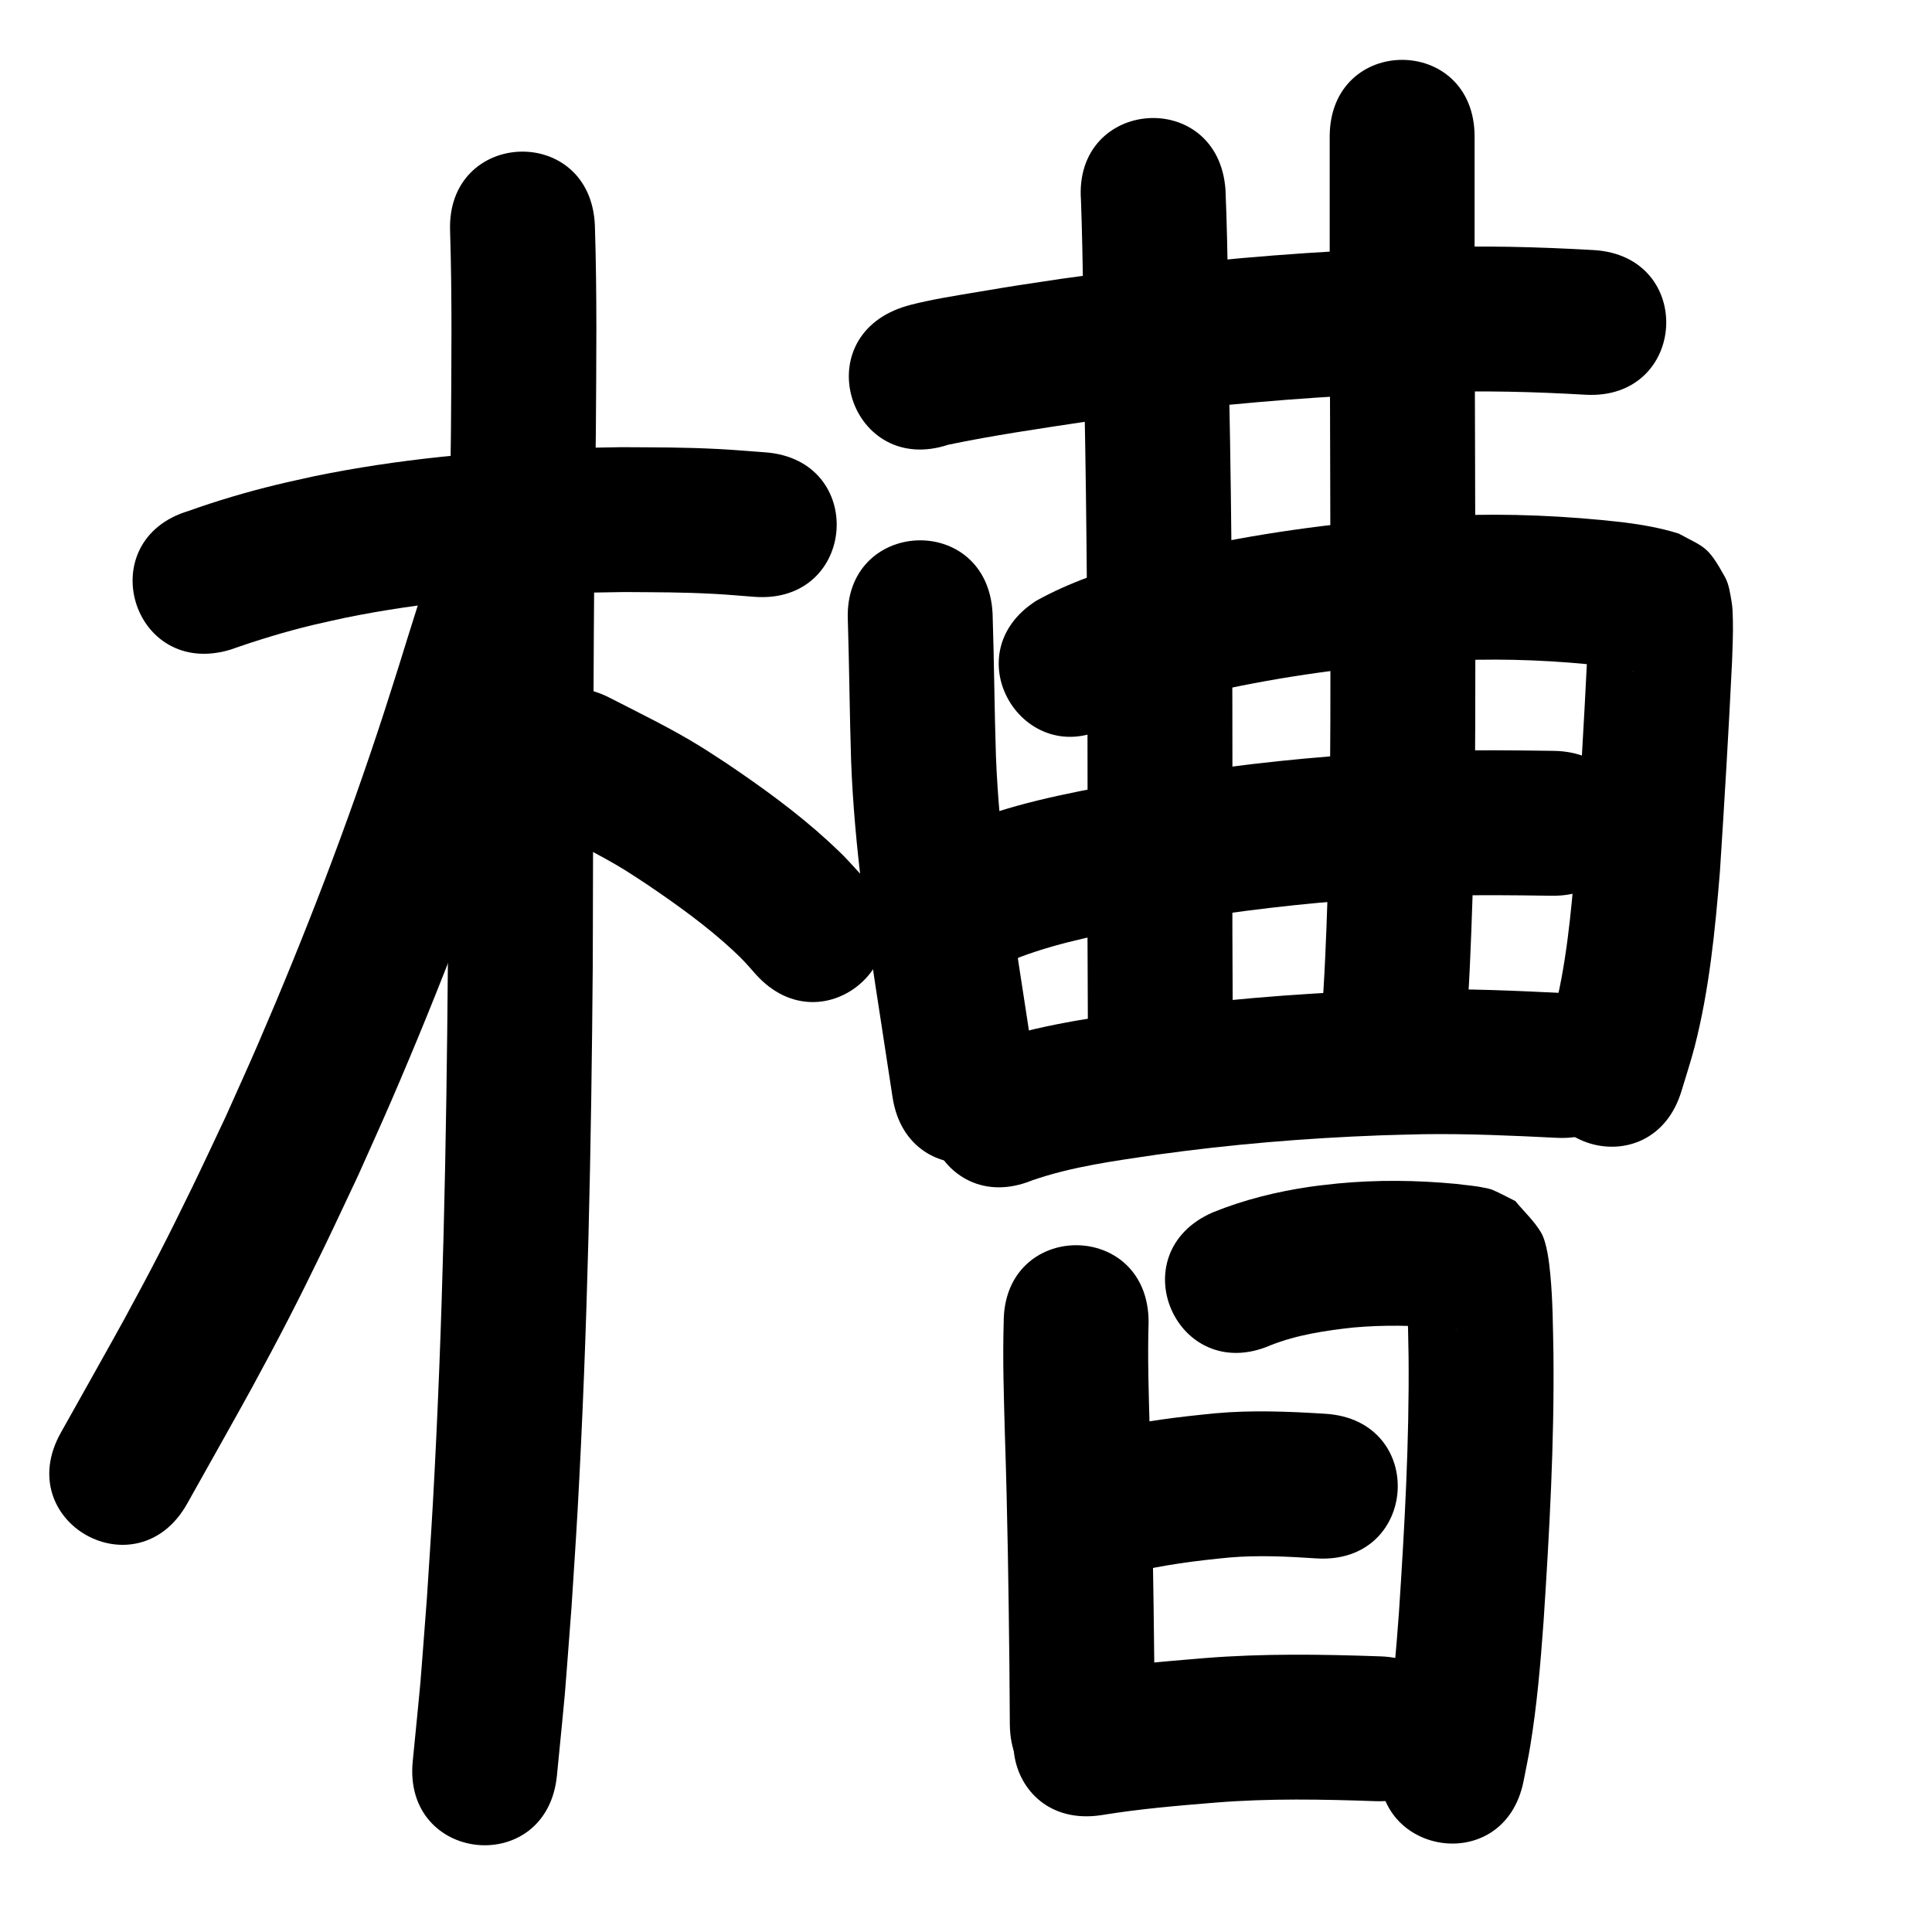<?xml version="1.0" ?>
<svg xmlns="http://www.w3.org/2000/svg" width="1000" height="1000">
<path d="m 119.15,336.301 c 14.031,-4.94 28.251,-9.292 42.719,-12.781 5.698,-1.374 11.44,-2.556 17.159,-3.834 38.929,-7.896 78.602,-11.392 118.259,-12.725 8.629,-0.29 17.265,-0.346 25.897,-0.519 17.731,0.146 29.198,0.029 46.715,0.96 6.909,0.367 13.8,1.015 20.7,1.523 52.895,3.821 58.298,-70.984 5.403,-74.805 v 0 c -7.863,-0.559 -15.716,-1.268 -23.588,-1.676 -19.177,-0.993 -31.353,-0.849 -50.773,-0.986 -9.305,0.196 -18.613,0.266 -27.914,0.588 -43.996,1.524 -87.992,5.58 -131.154,14.467 -6.595,1.491 -13.214,2.875 -19.784,4.474 -15.265,3.715 -30.353,8.177 -45.147,13.463 -50.806,15.208 -29.299,87.058 21.507,71.85 z"/>
<path d="m 232.966,119.701 c 1.094,34.53 0.657,69.091 0.448,103.631 -1.383,91.903 -1.32,183.816 -1.596,275.726 -0.748,93.048 -2.567,186.122 -7.763,279.041 -0.919,16.429 -2.07,32.845 -3.106,49.267 -4.469,57.923 -1.993,29.819 -7.325,84.323 -5.153,52.782 69.492,60.07 74.645,7.288 v 0 c 5.494,-56.379 2.953,-27.416 7.532,-86.898 1.054,-16.764 2.227,-33.522 3.163,-50.293 5.25,-94.072 7.102,-188.3 7.853,-282.502 0.276,-91.834 0.214,-183.671 1.595,-275.498 0.215,-35.654 0.656,-71.331 -0.502,-106.974 -2.043,-52.994 -76.987,-50.105 -74.944,2.889 z"/>
<path d="m 226.07,285.108 c -7.399,19.458 -13.311,39.404 -19.525,59.258 -2.584,8.256 -5.255,16.484 -7.883,24.725 -18.915,58.105 -40.898,115.224 -65.126,171.317 -5.448,12.613 -11.172,25.105 -16.757,37.658 -5.808,12.246 -11.498,24.55 -17.425,36.739 -13.002,26.738 -20.968,42.172 -35.09,68.12 -5.039,9.258 -27.253,48.793 -32.785,58.654 -25.946,46.253 39.465,82.946 65.411,36.693 v 0 c 6.267,-11.172 27.981,-49.806 33.588,-60.123 14.626,-26.912 23.212,-43.554 36.65,-71.222 6.185,-12.735 12.121,-25.59 18.181,-38.385 5.803,-13.055 11.747,-26.048 17.408,-39.165 25.083,-58.122 47.822,-117.31 67.405,-177.512 2.715,-8.52 5.473,-17.027 8.144,-25.561 5.891,-18.824 11.455,-37.749 18.512,-56.184 17.686,-49.997 -53.021,-75.008 -70.707,-25.011 z"/>
<path d="m 281.338,427.886 c 14.269,7.43 28.871,14.251 42.563,22.738 3.889,2.411 7.668,4.994 11.503,7.49 15.352,10.43 30.528,21.3 44.153,33.956 5.558,5.163 6.939,6.948 11.694,12.308 35.545,39.358 91.206,-10.91 55.661,-50.268 v 0 c -7.681,-8.412 -9.293,-10.521 -18.05,-18.555 -16.338,-14.989 -34.363,-28.029 -52.716,-40.409 -4.822,-3.104 -9.576,-6.316 -14.466,-9.311 -14.725,-9.019 -30.265,-16.528 -45.603,-24.417 -47.001,-24.565 -81.74,41.905 -34.739,66.469 z"/>
<path d="m 490.953,230.16 c 23.136,-4.805 46.568,-8.217 69.927,-11.747 39.969,-5.519 80.119,-9.884 120.381,-12.592 24.735,-1.664 34.005,-1.821 58.478,-2.716 26.942,-1.047 53.878,-0.363 80.777,1.204 52.945,3.048 57.255,-71.828 4.31,-74.876 v 0 c -29.254,-1.665 -58.548,-2.422 -87.846,-1.278 -25.977,0.963 -35.304,1.116 -61.597,2.896 -42.048,2.847 -83.98,7.416 -125.72,13.205 -24.068,3.644 -21.837,3.193 -43.793,6.896 -11.444,1.93 -22.988,3.711 -34.251,6.561 -1.461,0.37 -2.89,0.852 -4.336,1.278 -50.323,16.737 -26.653,87.904 23.669,71.167 z"/>
<path d="m 438.845,321.16 c 0.747,24.281 0.911,48.57 1.697,72.852 1.681,44.654 8.34,88.884 15.175,132.977 2.082,13.659 4.185,27.315 6.274,40.973 8.02,52.423 82.157,41.081 74.137,-11.342 v 0 c -2.097,-13.708 -4.208,-27.414 -6.297,-41.123 -6.374,-41.098 -12.692,-82.312 -14.329,-123.93 -0.808,-24.604 -0.921,-49.218 -1.735,-73.82 -2.413,-52.978 -77.336,-49.565 -74.922,3.413 z"/>
<path d="m 576.667,374.207 c -0.137,0.141 -0.593,0.497 -0.412,0.422 10.306,-4.272 -1.416,-0.227 12.026,-5.165 13.515,-4.964 27.356,-8.401 41.319,-11.834 34.746,-7.657 70.108,-12.465 105.6,-14.88 6.599,-0.449 13.212,-0.674 19.818,-1.011 25.542,-0.925 51.112,0.153 76.491,3.094 3.96,0.461 7.877,1.198 11.775,2.016 0.729,0.153 1.459,0.303 2.184,0.475 0.154,0.037 0.606,0.182 0.45,0.151 -0.399,-0.078 -0.789,-0.197 -1.183,-0.295 -11.93,-5.939 -10.582,-3.794 -20.108,-17.334 -1.262,-1.794 -1.407,-4.165 -2.338,-6.151 -0.086,-0.184 -0.285,0.329 -0.297,0.531 -0.122,2.053 -0.043,4.113 -0.1,6.169 -0.089,3.158 -0.227,6.315 -0.34,9.472 -1.747,35.477 -3.863,70.938 -6.164,106.384 -2.254,26.635 -4.649,53.521 -11.503,79.456 -1.537,5.816 -3.545,11.497 -5.318,17.245 -15.312,50.775 56.494,72.429 71.806,21.654 v 0 c 2.259,-7.62 4.801,-15.163 6.777,-22.861 7.607,-29.632 10.594,-60.237 13.08,-90.638 2.347,-36.197 4.517,-72.409 6.276,-108.64 0.185,-5.512 0.62,-15.255 0.435,-20.996 -0.11,-3.416 -0.087,-6.866 -0.693,-10.23 -0.773,-4.288 -1.315,-8.803 -3.427,-12.613 -9.036,-16.302 -10.437,-15.099 -23.909,-22.443 -9.391,-2.952 -19.108,-4.631 -28.867,-5.863 -29.51,-3.348 -59.228,-4.657 -88.921,-3.48 -7.414,0.392 -14.835,0.663 -22.242,1.176 -39.453,2.734 -78.752,8.186 -117.351,16.823 -6.72,1.681 -13.478,3.221 -20.161,5.044 -18.906,5.157 -37.712,11.486 -54.905,21.008 -44.771,28.427 -4.569,91.742 40.201,63.315 z"/>
<path d="m 559.505,103.539 c 1.203,32.947 1.193,65.936 1.686,98.901 1.471,71.516 1.752,143.045 1.736,214.574 -0.174,43.833 -0.005,87.666 0.225,131.498 0.279,53.032 75.278,52.638 74.999,-0.394 v 0 c -0.23,-43.696 -0.398,-87.391 -0.224,-131.088 0.016,-71.908 -0.268,-143.817 -1.745,-215.712 -0.515,-34.377 -0.438,-68.783 -1.869,-103.135 -3.787,-52.898 -78.596,-47.542 -74.809,5.356 z"/>
<path d="m 688.247,70.755 c 0,25.117 0,50.234 0,75.352 0.099,63.449 0.454,126.895 0.384,190.345 0.033,47.976 -0.163,95.961 -2.067,143.906 -0.432,10.866 -0.881,21.734 -1.58,32.587 -0.638,9.906 -1.621,19.788 -2.432,29.681 -4.294,52.859 70.46,58.932 74.754,6.073 v 0 c 0.863,-10.712 1.904,-21.41 2.59,-32.135 0.721,-11.271 1.184,-22.558 1.63,-33.844 1.925,-48.704 2.14,-97.45 2.104,-146.185 0.07,-63.477 -0.283,-126.951 -0.384,-190.428 0,-25.117 0,-50.234 0,-75.352 0,-53.033 -75,-53.033 -75,0 z"/>
<path d="m 527.909,495.4 c 21.701,-8.167 44.591,-12.25 67.29,-16.511 33.227,-5.597 66.666,-10.069 100.265,-12.707 21.88,-1.718 28.101,-1.734 49.765,-2.543 19.291,-0.498 38.586,-0.276 57.878,-0.002 53.028,0.746 54.083,-74.247 1.055,-74.993 v 0 c -20.59,-0.287 -41.184,-0.514 -61.774,0.048 -23.559,0.905 -30.072,0.92 -53.867,2.811 -35.932,2.855 -71.694,7.647 -107.222,13.684 -29.416,5.571 -59.284,11.023 -86.872,23.1 -47.455,23.675 -13.974,90.787 33.481,67.112 z"/>
<path d="m 534.149,610.988 c 20.898,-7.268 43.054,-10.135 64.844,-13.365 38.277,-5.329 76.83,-8.527 115.444,-9.964 7.399,-0.275 14.802,-0.396 22.203,-0.594 23.073,-0.33 46.13,0.72 69.167,1.869 52.968,2.634 56.693,-72.273 3.725,-74.907 v 0 c -24.953,-1.238 -49.929,-2.341 -74.922,-1.934 -7.907,0.217 -15.817,0.352 -23.721,0.65 -41.127,1.553 -82.187,5.001 -122.951,10.7 -27.665,4.142 -55.735,8.098 -82.032,18.067 -49.129,19.971 -20.886,89.45 28.243,69.479 z"/>
<path d="m 519.513,684.302 c -0.583,19.426 0.085,38.863 0.617,58.281 1.332,39.865 1.919,79.747 2.334,119.63 0.172,21.133 0.1,11.053 0.223,30.241 0.342,53.032 75.341,52.548 74.998,-0.484 v 0 c -0.125,-19.371 -0.052,-9.192 -0.226,-30.537 -0.42,-40.309 -1.014,-80.618 -2.358,-120.909 -0.515,-18.733 -1.159,-37.482 -0.589,-56.222 0,-53.033 -75,-53.033 -75,0 z"/>
<path d="m 657.622,696.317 c 13.76,-5.442 28.433,-7.636 43.054,-9.215 15.291,-1.343 30.672,-1.178 45.936,0.34 2.536,0.321 5.087,0.566 7.612,0.97 0.077,0.012 -0.157,0.016 -0.234,0.002 -0.757,-0.145 -1.549,-0.187 -2.262,-0.479 -3.39,-1.388 -6.67,-3.03 -10.005,-4.544 -3.907,-4.34 -7.814,-8.68 -11.721,-13.019 -0.723,-1.68 -1.051,-3.593 -2.169,-5.04 -0.461,-0.597 -0.014,1.509 0.023,2.262 0.127,2.609 0.346,5.213 0.47,7.823 0.551,11.579 0.503,14.154 0.744,26.549 0.422,44.136 -2.06,88.229 -4.953,132.25 -1.446,19.767 -3.046,39.551 -6.342,59.113 -0.791,4.697 -1.834,9.347 -2.75,14.021 -10.054,52.071 63.586,66.29 73.64,14.219 v 0 c 1.114,-5.845 2.374,-11.664 3.343,-17.535 3.544,-21.488 5.385,-43.2 6.949,-64.906 3.025,-46.154 5.595,-92.385 5.099,-138.658 -0.276,-13.51 -0.324,-27.115 -1.596,-40.584 -0.581,-6.151 -1.729,-16.799 -4.893,-22.074 -3.577,-5.962 -8.814,-10.754 -13.221,-16.132 -3.944,-1.935 -7.786,-4.093 -11.831,-5.806 -1.461,-0.619 -3.066,-0.819 -4.616,-1.158 -4.622,-1.011 -9.383,-1.275 -14.057,-1.923 -20.497,-1.947 -41.139,-2.185 -61.654,-0.207 -4.606,0.544 -9.228,0.966 -13.817,1.632 -17.26,2.502 -34.332,6.702 -50.511,13.26 -48.678,21.047 -18.914,89.888 29.764,68.841 z"/>
<path d="m 585.414,814.071 c 16.747,-4.11 33.838,-6.265 50.976,-7.913 14.966,-1.267 29.963,-0.523 44.913,0.462 52.924,3.397 57.728,-71.449 4.804,-74.846 v 0 c -18.983,-1.192 -38.023,-1.979 -57.012,-0.261 -18.785,1.861 -37.632,3.995 -55.985,8.573 -52.315,8.7 -40.011,82.684 12.303,73.984 z"/>
<path d="m 569.812,939.553 c 19.71,-3.257 39.633,-4.928 59.529,-6.548 27.491,-2.212 55.081,-1.697 82.61,-0.72 53,1.861 55.632,-73.093 2.632,-74.954 v 0 c -30.444,-1.058 -60.951,-1.549 -91.349,0.923 -21.521,1.764 -43.066,3.602 -64.389,7.105 -52.463,7.755 -41.496,81.949 10.967,74.194 z"/>
</svg>
